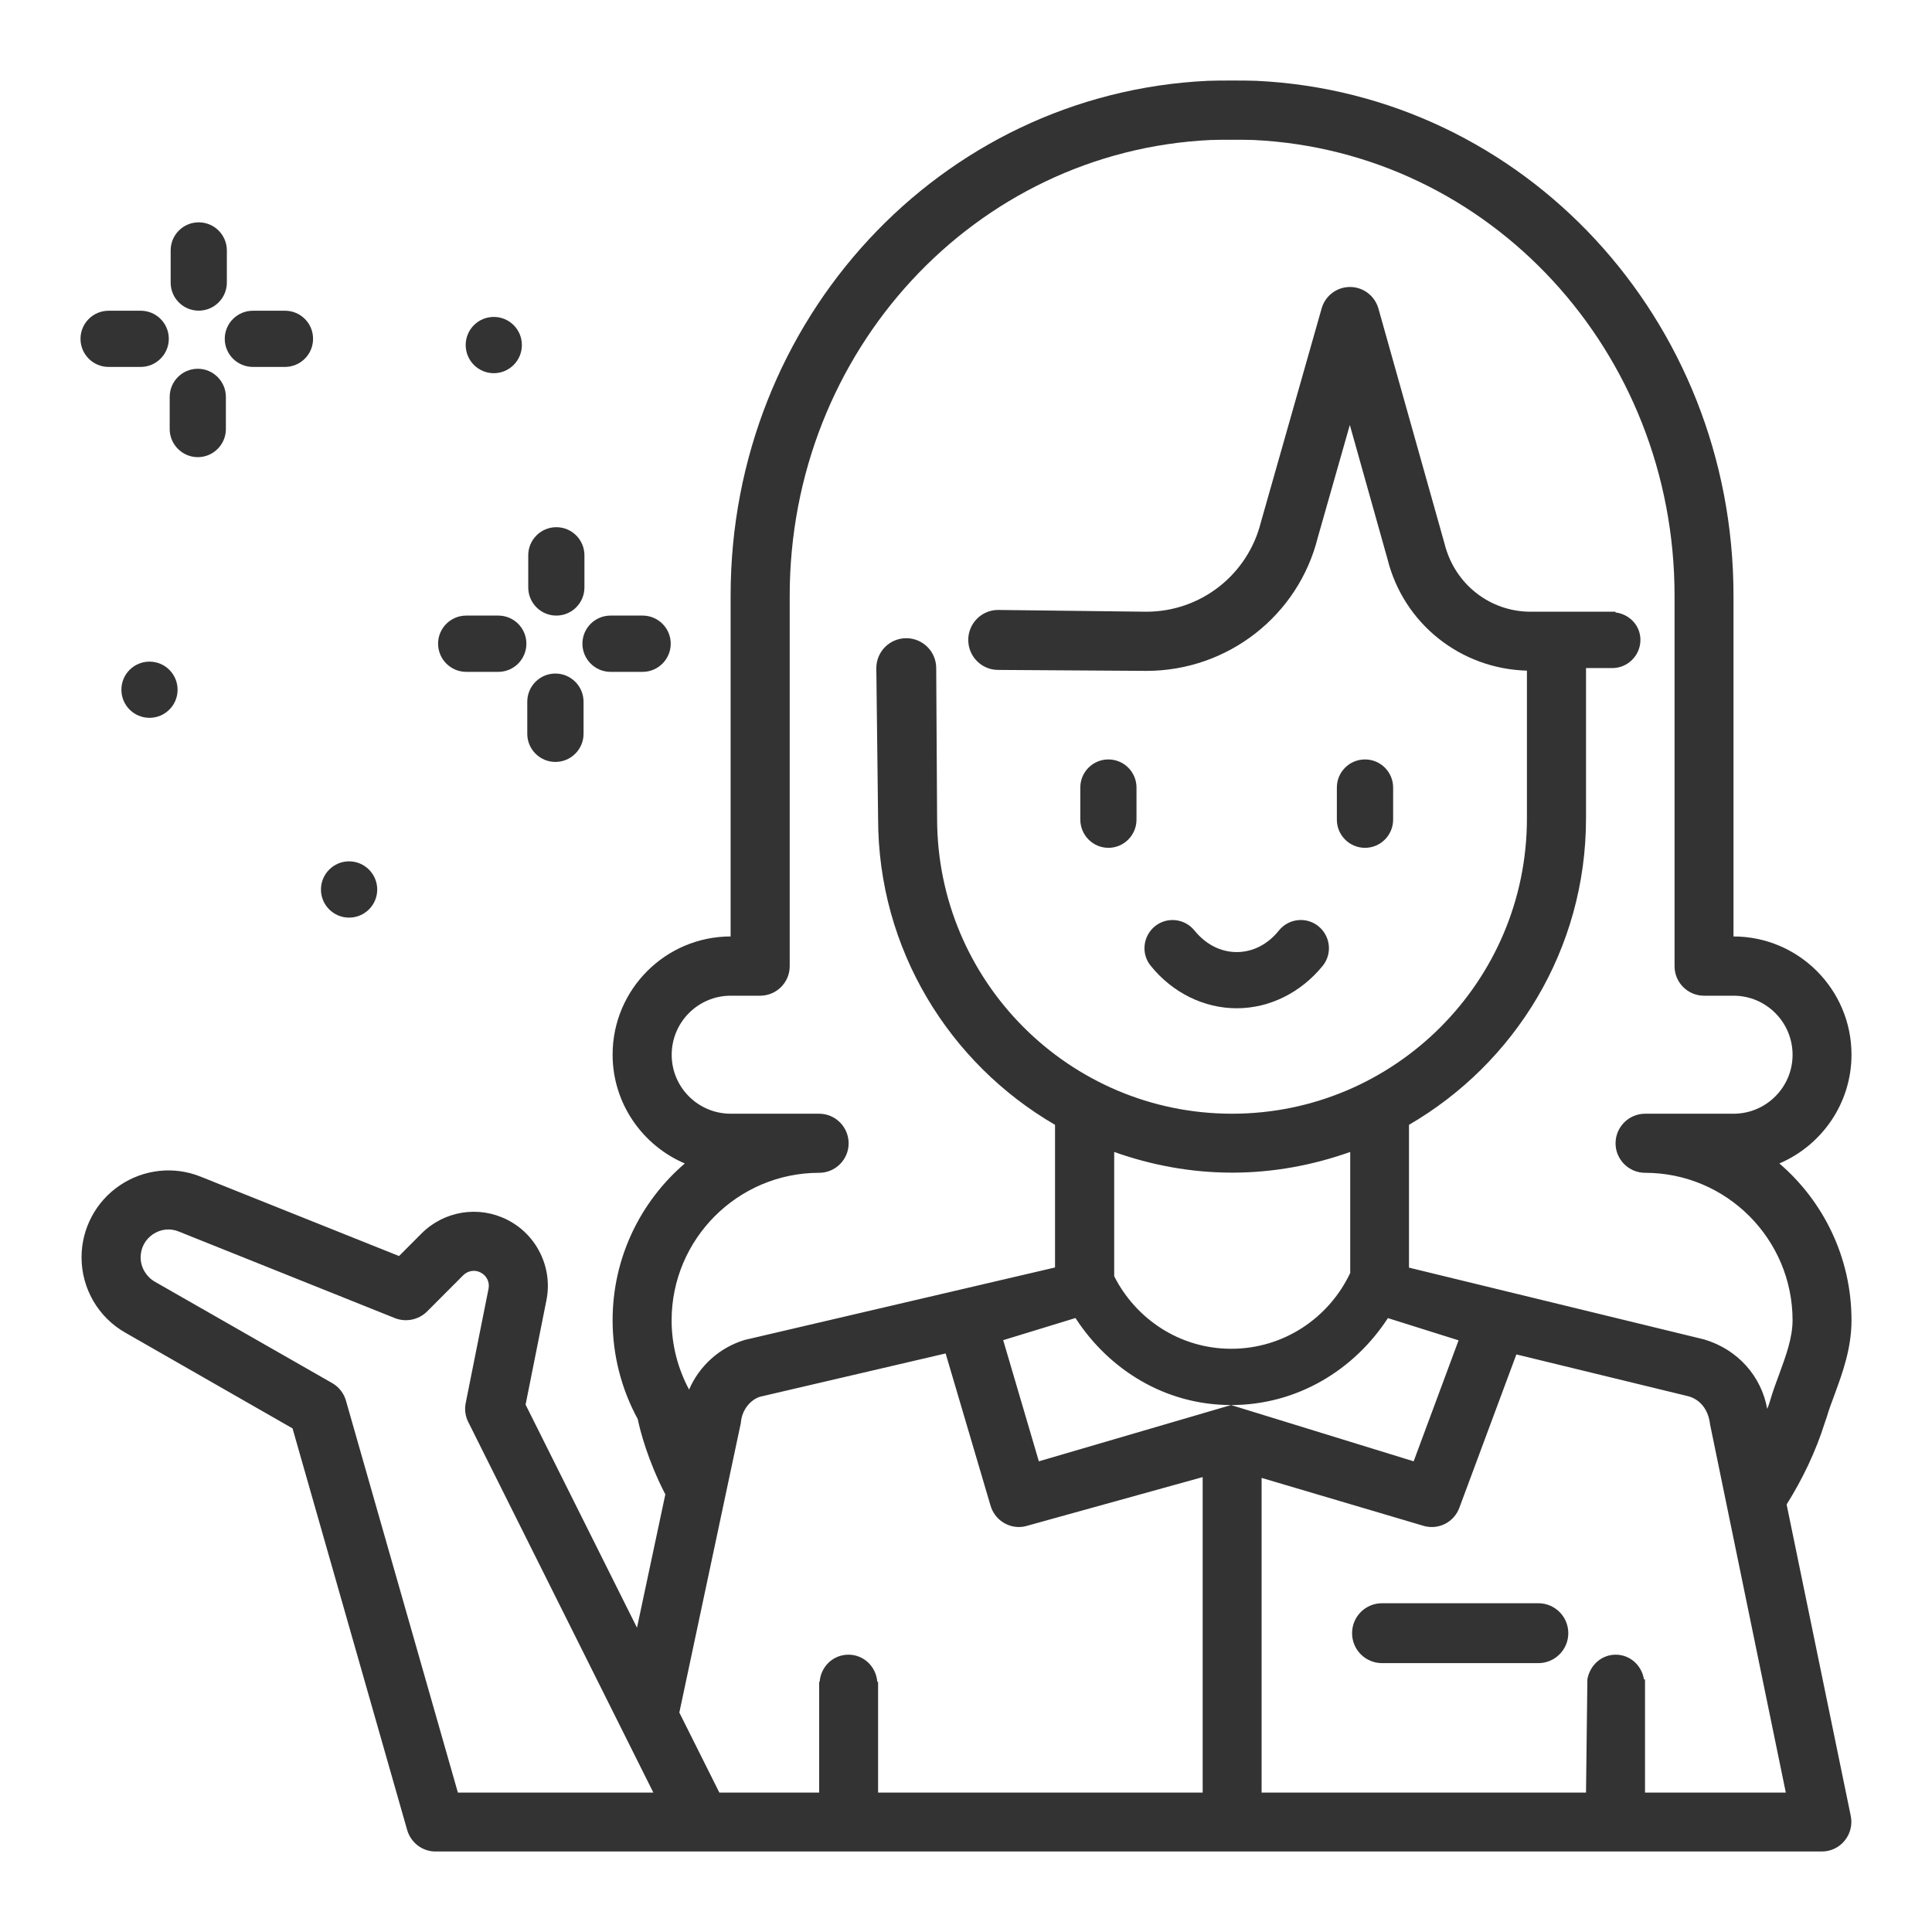 <svg width="24" height="24" viewBox="0 0 24 24" fill="none" xmlns="http://www.w3.org/2000/svg">
<path d="M15.363 12.525C15.769 12.525 16.158 12.333 16.431 11.998C16.552 11.849 16.529 11.63 16.379 11.507C16.23 11.385 16.01 11.408 15.888 11.558C15.748 11.733 15.561 11.827 15.363 11.827C15.164 11.827 14.978 11.732 14.837 11.558C14.716 11.409 14.496 11.385 14.346 11.507C14.197 11.63 14.173 11.849 14.295 11.998C14.566 12.333 14.956 12.525 15.363 12.525Z" fill="#333333"/>
<path d="M13.769 10.532C13.961 10.532 14.118 10.375 14.118 10.182V9.783C14.118 9.591 13.962 9.434 13.769 9.434C13.576 9.434 13.42 9.59 13.42 9.783V10.182C13.421 10.375 13.577 10.532 13.769 10.532Z" fill="#333333"/>
<path d="M6.911 7.647C7.104 7.647 7.26 7.49 7.26 7.297V6.898C7.26 6.707 7.105 6.549 6.911 6.549C6.718 6.549 6.562 6.706 6.562 6.898V7.297C6.562 7.49 6.718 7.647 6.911 7.647Z" fill="#333333"/>
<path d="M7.235 7.996C7.235 8.189 7.392 8.346 7.584 8.346H7.983C8.174 8.346 8.332 8.19 8.332 7.996C8.332 7.803 8.175 7.647 7.983 7.647H7.584C7.392 7.647 7.235 7.803 7.235 7.996Z" fill="#333333"/>
<path d="M5.442 7.996C5.442 8.189 5.599 8.346 5.792 8.346H6.19C6.382 8.346 6.539 8.19 6.539 7.996C6.539 7.803 6.383 7.647 6.19 7.647H5.792C5.599 7.647 5.442 7.803 5.442 7.996Z" fill="#333333"/>
<path d="M6.899 9.465C7.092 9.465 7.249 9.308 7.249 9.116V8.717C7.249 8.525 7.093 8.367 6.899 8.367C6.706 8.367 6.55 8.524 6.55 8.717V9.116C6.55 9.308 6.707 9.465 6.899 9.465Z" fill="#333333"/>
<path d="M2.469 3.859C2.661 3.859 2.818 3.703 2.818 3.51V3.111C2.818 2.919 2.662 2.762 2.469 2.762C2.275 2.762 2.12 2.918 2.12 3.111V3.51C2.12 3.703 2.275 3.859 2.469 3.859Z" fill="#333333"/>
<path d="M2.792 4.209C2.792 4.402 2.949 4.558 3.142 4.558H3.54C3.732 4.558 3.889 4.402 3.889 4.209C3.889 4.015 3.733 3.86 3.54 3.86H3.142C2.949 3.86 2.792 4.016 2.792 4.209Z" fill="#333333"/>
<path d="M1 4.209C1 4.402 1.157 4.558 1.349 4.558H1.748C1.939 4.558 2.097 4.402 2.097 4.209C2.097 4.015 1.94 3.86 1.748 3.86H1.349C1.157 3.86 1 4.016 1 4.209Z" fill="#333333"/>
<path d="M2.457 5.679C2.649 5.679 2.806 5.522 2.806 5.33V4.931C2.806 4.739 2.65 4.581 2.457 4.581C2.264 4.581 2.108 4.738 2.108 4.931V5.33C2.108 5.521 2.265 5.679 2.457 5.679Z" fill="#333333"/>
<path d="M16.957 10.532C17.149 10.532 17.306 10.375 17.306 10.182V9.783C17.306 9.591 17.15 9.434 16.957 9.434C16.763 9.434 16.607 9.59 16.607 9.783V10.182C16.607 10.375 16.763 10.532 16.957 10.532Z" fill="#333333"/>
<path d="M22.691 17.608C22.72 17.51 22.755 17.416 22.791 17.32C22.889 17.052 23 16.751 23 16.4C23 15.623 22.652 14.923 22.104 14.453C22.63 14.228 23 13.707 23 13.101C23 12.292 22.343 11.633 21.534 11.633V7.398C21.534 3.969 18.931 1.161 15.606 1.004C15.5 0.999 15.11 0.999 15.004 1.004C11.679 1.161 9.076 3.969 9.076 7.398V11.633C8.268 11.633 7.61 12.291 7.61 13.101C7.61 13.707 7.981 14.229 8.507 14.453C7.958 14.923 7.61 15.623 7.61 16.4C7.61 16.831 7.718 17.253 7.922 17.628C7.953 17.776 8.046 18.139 8.265 18.564L7.913 20.22L6.529 17.449L6.788 16.152C6.869 15.747 6.667 15.335 6.298 15.151C5.944 14.973 5.518 15.042 5.237 15.322L4.957 15.603L2.493 14.617C2.161 14.483 1.785 14.524 1.487 14.726C1.191 14.926 1.013 15.261 1.013 15.619C1.013 16.006 1.221 16.365 1.557 16.555L3.634 17.744L5.058 22.733C5.104 22.891 5.247 23 5.41 23H22.632C22.742 23 22.847 22.95 22.916 22.864C22.985 22.779 23.013 22.667 22.991 22.559L22.194 18.689C22.396 18.367 22.557 18.027 22.668 17.675L22.691 17.608ZM5.688 22.268L4.298 17.401C4.272 17.308 4.211 17.23 4.128 17.182L1.922 15.921C1.815 15.858 1.747 15.743 1.747 15.62C1.747 15.503 1.803 15.398 1.9 15.332C1.996 15.268 2.114 15.254 2.222 15.299L4.908 16.375C5.044 16.428 5.2 16.395 5.304 16.293L5.755 15.841C5.812 15.785 5.898 15.77 5.969 15.807C6.045 15.844 6.085 15.927 6.069 16.008L5.785 17.43C5.769 17.508 5.78 17.592 5.817 17.665L8.116 22.268H5.688ZM14.939 22.268H10.908V20.892H10.898C10.884 20.706 10.732 20.555 10.54 20.555C10.347 20.555 10.196 20.705 10.182 20.892H10.176V22.268H8.936L8.439 21.274L9.199 17.696C9.202 17.684 9.204 17.672 9.205 17.658C9.221 17.511 9.322 17.389 9.441 17.351L11.747 16.813L12.305 18.704C12.352 18.864 12.498 18.969 12.656 18.969C12.689 18.969 12.722 18.965 12.755 18.955L14.94 18.349V22.268H14.939ZM12.905 18.153L12.462 16.648L13.36 16.373C13.775 17.014 14.474 17.454 15.294 17.454C16.115 17.454 16.823 17.017 17.241 16.374L18.119 16.65L17.561 18.153L15.293 17.454L12.905 18.153ZM16.771 15.817C16.508 16.371 15.947 16.755 15.295 16.755C14.658 16.755 14.111 16.387 13.841 15.854V14.31C14.299 14.473 14.792 14.567 15.307 14.567C15.821 14.567 16.313 14.473 16.773 14.31V15.817H16.771ZM20.435 22.268V20.862H20.422C20.394 20.69 20.252 20.555 20.071 20.555C19.891 20.555 19.748 20.69 19.719 20.862L19.702 22.268H15.672V18.359L17.682 18.954C17.866 19.009 18.062 18.912 18.129 18.729L18.837 16.825L20.978 17.346C21.121 17.388 21.222 17.51 21.243 17.694L22.184 22.268H20.435ZM22.104 17.065C22.063 17.174 22.022 17.286 21.99 17.396L21.97 17.458C21.965 17.474 21.958 17.486 21.953 17.501C21.88 17.097 21.588 16.763 21.17 16.639L17.503 15.747V13.973C18.816 13.21 19.702 11.793 19.702 10.167V8.299H20.029C20.22 8.299 20.378 8.142 20.378 7.949C20.378 7.77 20.241 7.629 20.068 7.608V7.599H19.014C18.509 7.599 18.07 7.257 17.945 6.755L17.123 3.832C17.078 3.675 16.935 3.565 16.77 3.565C16.607 3.565 16.463 3.673 16.418 3.831L15.663 6.488C15.499 7.142 14.915 7.599 14.24 7.599L12.399 7.577C12.194 7.577 12.028 7.744 12.028 7.949C12.028 8.155 12.194 8.322 12.399 8.322L14.24 8.334C15.251 8.334 16.128 7.648 16.37 6.677L16.768 5.279L17.236 6.945C17.436 7.748 18.145 8.309 18.968 8.331V10.168C18.968 12.191 17.325 13.835 15.305 13.835C13.284 13.835 11.641 12.191 11.641 10.168L11.63 8.3C11.63 8.094 11.463 7.928 11.258 7.928C11.053 7.928 10.886 8.094 10.886 8.3L10.908 10.168C10.908 11.793 11.794 13.211 13.106 13.973V15.745L9.252 16.645C8.936 16.74 8.686 16.97 8.56 17.262C8.419 16.998 8.343 16.704 8.343 16.402C8.343 15.392 9.165 14.569 10.176 14.569C10.378 14.569 10.542 14.404 10.542 14.203C10.542 14 10.377 13.835 10.176 13.835H9.077C8.672 13.835 8.344 13.507 8.344 13.103C8.344 12.698 8.673 12.369 9.077 12.369H9.443C9.645 12.369 9.81 12.205 9.81 12.003V7.401C9.81 4.364 12.107 1.878 15.04 1.739C15.122 1.735 15.489 1.735 15.572 1.739C18.505 1.879 20.802 4.365 20.802 7.401V12.003C20.802 12.205 20.966 12.369 21.168 12.369H21.535C21.939 12.369 22.268 12.698 22.268 13.103C22.268 13.507 21.939 13.835 21.535 13.835H20.436C20.234 13.835 20.069 14 20.069 14.203C20.069 14.404 20.234 14.569 20.436 14.569C21.447 14.569 22.268 15.392 22.268 16.402C22.267 16.62 22.187 16.837 22.104 17.065Z" fill="#333333"/>
<path d="M19.11 19.916H17.168C16.962 19.916 16.796 20.082 16.796 20.288C16.796 20.493 16.962 20.66 17.168 20.66H19.11C19.315 20.66 19.482 20.493 19.482 20.288C19.482 20.082 19.315 19.916 19.11 19.916Z" fill="#333333"/>
<path d="M6.134 4.636C6.327 4.636 6.483 4.479 6.483 4.286C6.483 4.093 6.327 3.937 6.134 3.937C5.941 3.937 5.785 4.093 5.785 4.286C5.785 4.479 5.941 4.636 6.134 4.636Z" fill="#333333"/>
<path d="M1.857 8.917C2.05 8.917 2.206 8.761 2.206 8.568C2.206 8.375 2.05 8.219 1.857 8.219C1.664 8.219 1.508 8.375 1.508 8.568C1.508 8.761 1.664 8.917 1.857 8.917Z" fill="#333333"/>
<path d="M4.336 11.399C4.529 11.399 4.686 11.243 4.686 11.05C4.686 10.857 4.529 10.7 4.336 10.7C4.144 10.7 3.987 10.857 3.987 11.05C3.987 11.243 4.144 11.399 4.336 11.399Z" fill="#333333"/>
</svg>
